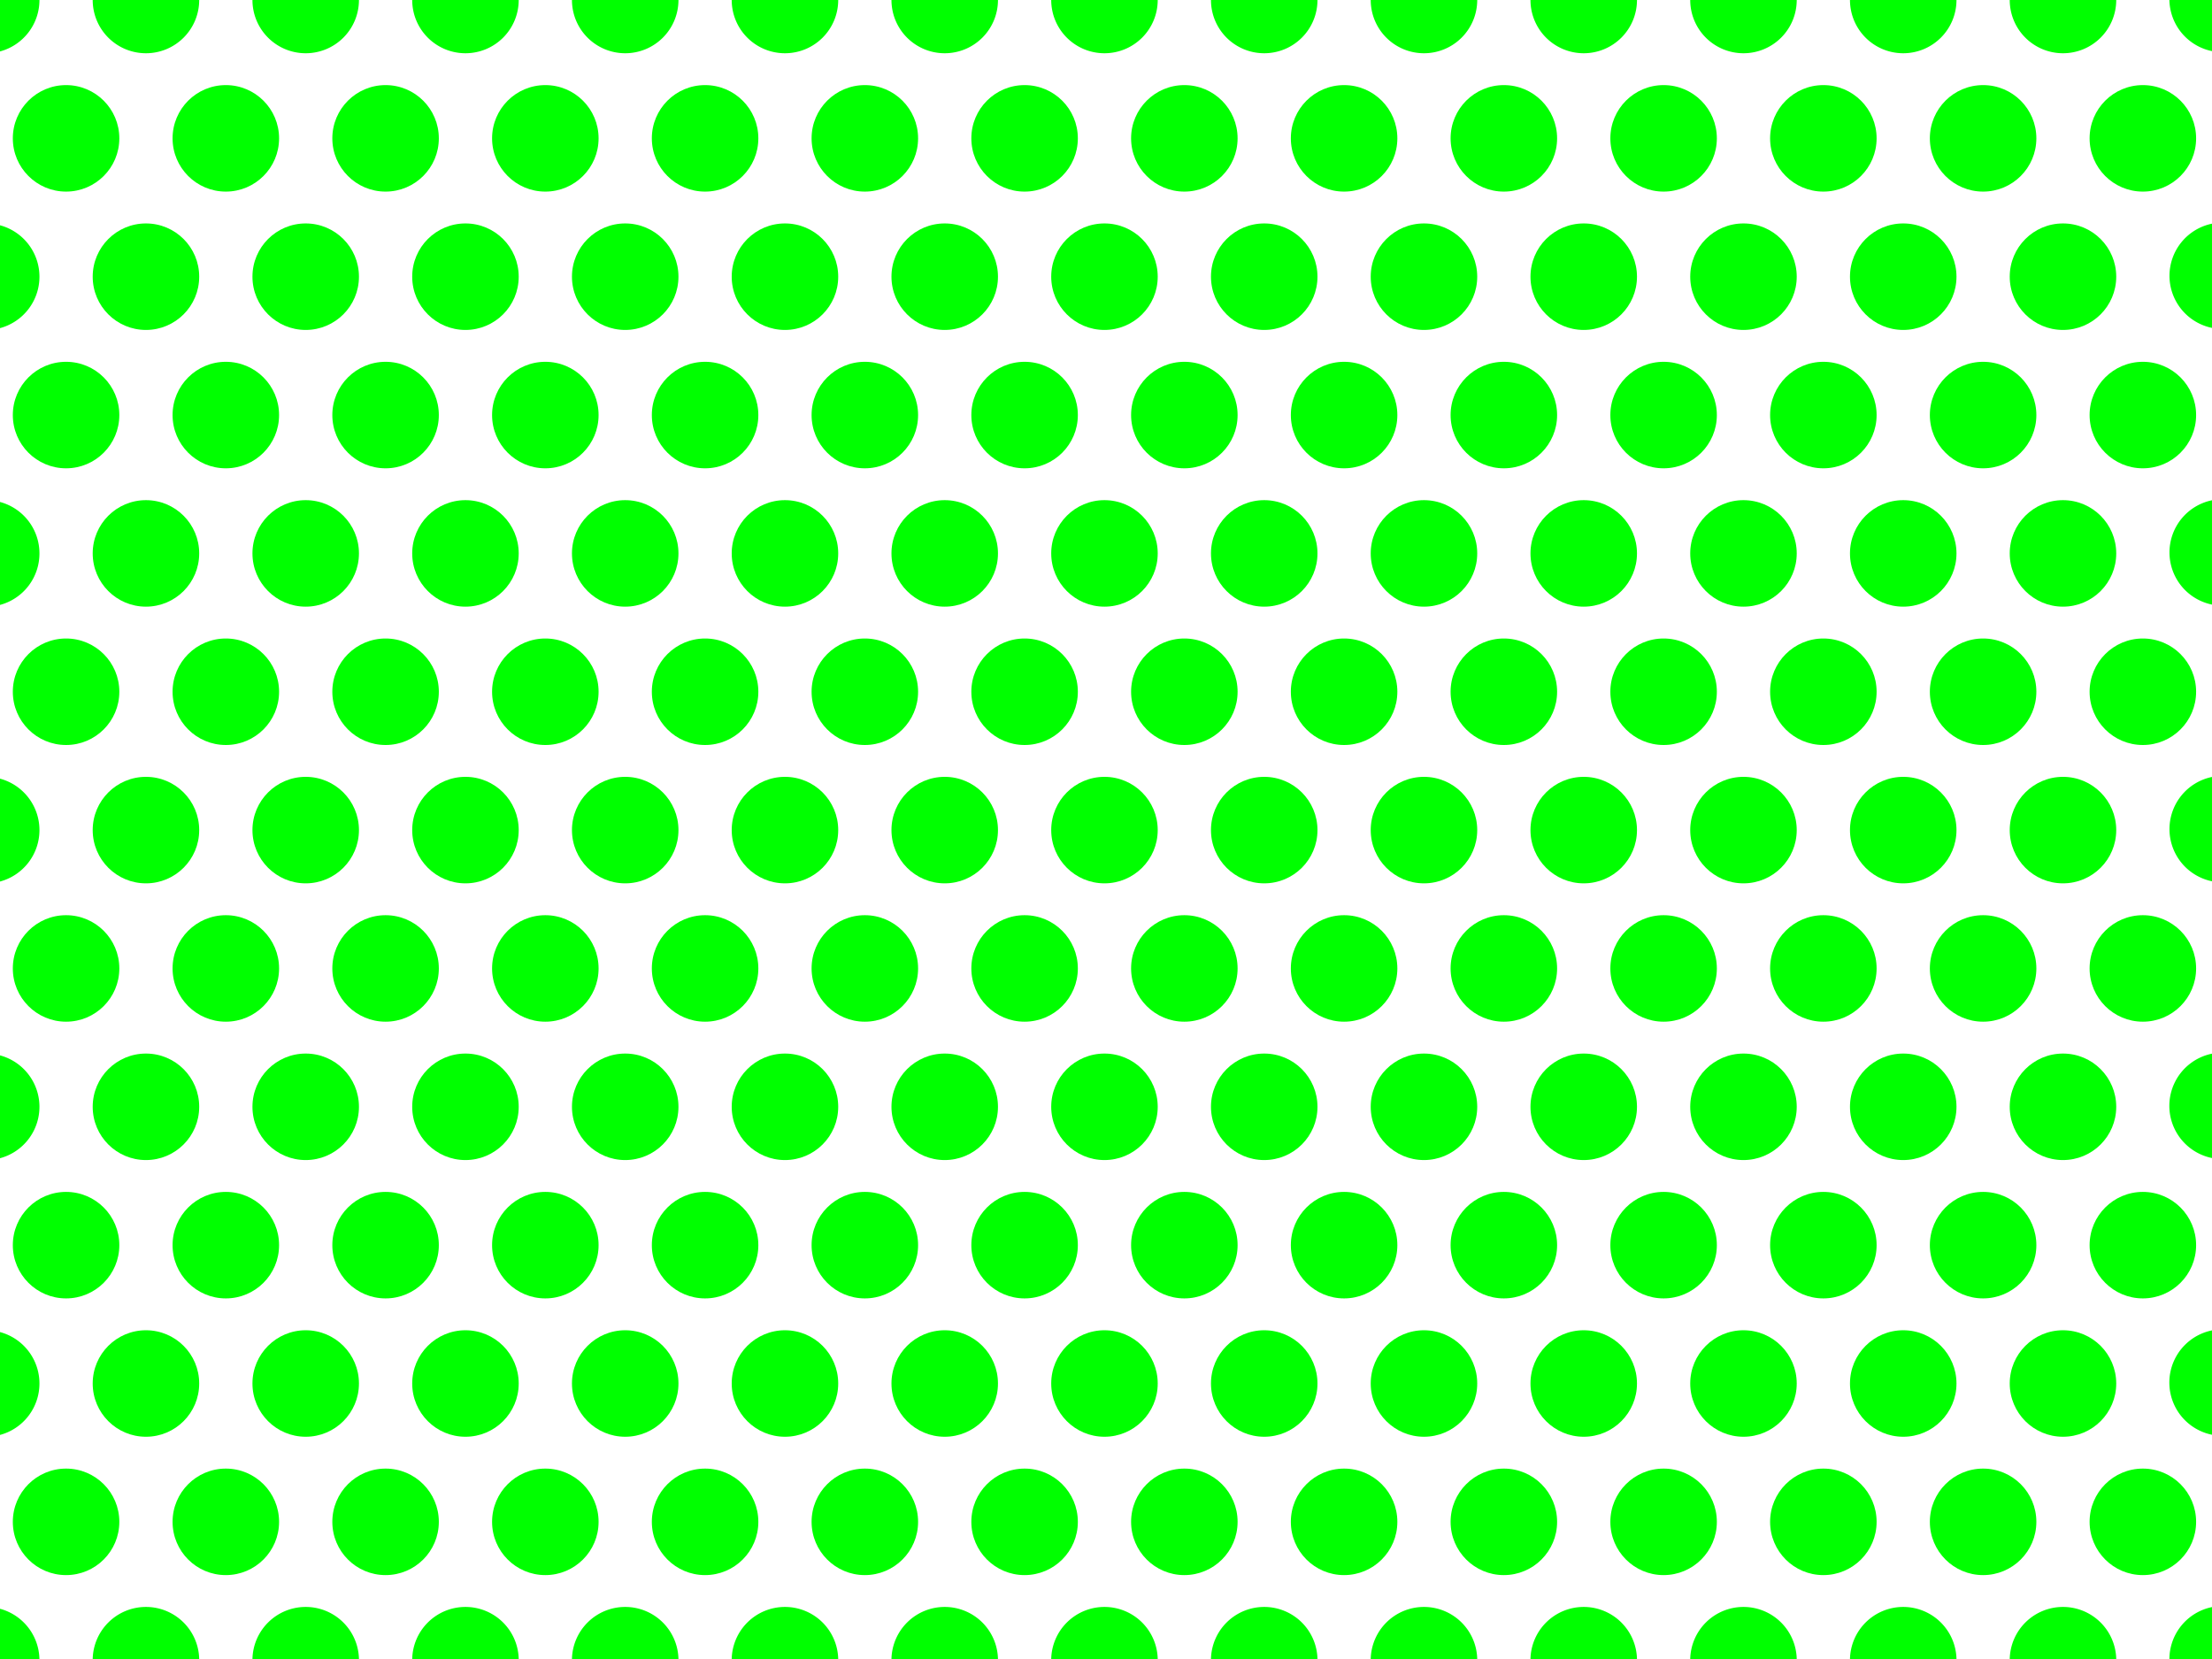 <svg xmlns="http://www.w3.org/2000/svg" viewBox="0 0 1038.48 778.86"><defs><style>.cls-1{fill:lime;}</style></defs><title>Element 25</title><g id="Ebene_2" data-name="Ebene 2"><g id="Ebene_1-2" data-name="Ebene 1"><path class="cls-1" d="M0,24.15A25,25,0,0,0,18.52,0H0Z"/><path class="cls-1" d="M68.52,25a25,25,0,0,0,25-25h-50A25,25,0,0,0,68.52,25Z"/><path class="cls-1" d="M143.52,25a25,25,0,0,0,25-25h-50A25,25,0,0,0,143.52,25Z"/><path class="cls-1" d="M218.52,25a25,25,0,0,0,25-25h-50A25,25,0,0,0,218.52,25Z"/><path class="cls-1" d="M293.52,25a25,25,0,0,0,25-25h-50A25,25,0,0,0,293.52,25Z"/><path class="cls-1" d="M368.52,25a25,25,0,0,0,25-25h-50A25,25,0,0,0,368.52,25Z"/><path class="cls-1" d="M443.52,25a25,25,0,0,0,25-25h-50A25,25,0,0,0,443.52,25Z"/><path class="cls-1" d="M518.52,25a25,25,0,0,0,25-25h-50A25,25,0,0,0,518.52,25Z"/><path class="cls-1" d="M593.52,25a25,25,0,0,0,25-25h-50A25,25,0,0,0,593.52,25Z"/><path class="cls-1" d="M668.52,25a25,25,0,0,0,25-25h-50A25,25,0,0,0,668.52,25Z"/><path class="cls-1" d="M743.52,25a25,25,0,0,0,25-25h-50A25,25,0,0,0,743.52,25Z"/><path class="cls-1" d="M818.52,25a25,25,0,0,0,25-25h-50A25,25,0,0,0,818.52,25Z"/><path class="cls-1" d="M893.52,25a25,25,0,0,0,25-25h-50A25,25,0,0,0,893.52,25Z"/><path class="cls-1" d="M968.52,25a25,25,0,0,0,25-25h-50A25,25,0,0,0,968.52,25Z"/><path class="cls-1" d="M1038.48,24V0h-20A25,25,0,0,0,1038.48,24Z"/><circle class="cls-1" cx="31.02" cy="64.95" r="25"/><circle class="cls-1" cx="106.02" cy="64.95" r="25"/><circle class="cls-1" cx="181.02" cy="64.95" r="25"/><circle class="cls-1" cx="256.02" cy="64.95" r="25"/><circle class="cls-1" cx="331.02" cy="64.95" r="25"/><circle class="cls-1" cx="406.02" cy="64.95" r="25"/><circle class="cls-1" cx="481.02" cy="64.95" r="25"/><circle class="cls-1" cx="556.02" cy="64.95" r="25"/><circle class="cls-1" cx="631.02" cy="64.95" r="25"/><circle class="cls-1" cx="706.02" cy="64.95" r="25"/><circle class="cls-1" cx="781.02" cy="64.95" r="25"/><circle class="cls-1" cx="856.02" cy="64.95" r="25"/><circle class="cls-1" cx="931.02" cy="64.95" r="25"/><circle class="cls-1" cx="1006.02" cy="64.95" r="25"/><path class="cls-1" d="M0,154.05A25,25,0,0,0,18.52,129.9,25,25,0,0,0,0,105.76Z"/><circle class="cls-1" cx="68.52" cy="129.9" r="25"/><circle class="cls-1" cx="143.52" cy="129.9" r="25"/><circle class="cls-1" cx="218.52" cy="129.9" r="25"/><circle class="cls-1" cx="293.52" cy="129.9" r="25"/><circle class="cls-1" cx="368.52" cy="129.9" r="25"/><circle class="cls-1" cx="443.52" cy="129.9" r="25"/><circle class="cls-1" cx="518.52" cy="129.9" r="25"/><circle class="cls-1" cx="593.52" cy="129.9" r="25"/><circle class="cls-1" cx="668.52" cy="129.9" r="25"/><circle class="cls-1" cx="743.52" cy="129.9" r="25"/><circle class="cls-1" cx="818.52" cy="129.9" r="25"/><circle class="cls-1" cx="893.52" cy="129.9" r="25"/><circle class="cls-1" cx="968.52" cy="129.9" r="25"/><path class="cls-1" d="M1018.52,129.45a25,25,0,0,0,20,24.5V105A25,25,0,0,0,1018.52,129.45Z"/><circle class="cls-1" cx="31.02" cy="194.86" r="25"/><circle class="cls-1" cx="106.02" cy="194.86" r="25"/><circle class="cls-1" cx="181.02" cy="194.86" r="25"/><circle class="cls-1" cx="256.02" cy="194.86" r="25"/><circle class="cls-1" cx="331.02" cy="194.86" r="25"/><circle class="cls-1" cx="406.02" cy="194.86" r="25"/><circle class="cls-1" cx="481.02" cy="194.86" r="25"/><circle class="cls-1" cx="556.02" cy="194.86" r="25"/><circle class="cls-1" cx="631.02" cy="194.86" r="25"/><circle class="cls-1" cx="706.02" cy="194.86" r="25"/><circle class="cls-1" cx="781.02" cy="194.86" r="25"/><circle class="cls-1" cx="856.02" cy="194.86" r="25"/><circle class="cls-1" cx="931.02" cy="194.86" r="25"/><circle class="cls-1" cx="1006.02" cy="194.86" r="25"/><path class="cls-1" d="M0,284a25,25,0,0,0,18.52-24.14A25,25,0,0,0,0,235.66Z"/><circle class="cls-1" cx="68.52" cy="259.81" r="25"/><circle class="cls-1" cx="143.52" cy="259.81" r="25"/><circle class="cls-1" cx="218.52" cy="259.81" r="25"/><circle class="cls-1" cx="293.52" cy="259.81" r="25"/><circle class="cls-1" cx="368.52" cy="259.81" r="25"/><circle class="cls-1" cx="443.52" cy="259.81" r="25"/><circle class="cls-1" cx="518.52" cy="259.81" r="25"/><circle class="cls-1" cx="593.52" cy="259.81" r="25"/><circle class="cls-1" cx="668.52" cy="259.81" r="25"/><circle class="cls-1" cx="743.52" cy="259.81" r="25"/><circle class="cls-1" cx="818.52" cy="259.81" r="25"/><circle class="cls-1" cx="893.52" cy="259.81" r="25"/><circle class="cls-1" cx="968.52" cy="259.81" r="25"/><path class="cls-1" d="M1018.52,259.36a25,25,0,0,0,20,24.49v-49A25,25,0,0,0,1018.52,259.36Z"/><circle class="cls-1" cx="31.02" cy="324.76" r="25"/><circle class="cls-1" cx="106.02" cy="324.76" r="25"/><circle class="cls-1" cx="181.02" cy="324.76" r="25"/><circle class="cls-1" cx="256.02" cy="324.76" r="25"/><circle class="cls-1" cx="331.02" cy="324.76" r="25"/><circle class="cls-1" cx="406.02" cy="324.76" r="25"/><circle class="cls-1" cx="481.02" cy="324.76" r="25"/><circle class="cls-1" cx="556.02" cy="324.76" r="25"/><circle class="cls-1" cx="631.02" cy="324.76" r="25"/><circle class="cls-1" cx="706.02" cy="324.76" r="25"/><circle class="cls-1" cx="781.02" cy="324.76" r="25"/><circle class="cls-1" cx="856.02" cy="324.76" r="25"/><circle class="cls-1" cx="931.02" cy="324.76" r="25"/><circle class="cls-1" cx="1006.02" cy="324.76" r="25"/><path class="cls-1" d="M18.52,389.71A25,25,0,0,0,0,365.56v48.3A25,25,0,0,0,18.52,389.71Z"/><circle class="cls-1" cx="68.52" cy="389.71" r="25"/><circle class="cls-1" cx="143.52" cy="389.71" r="25"/><circle class="cls-1" cx="218.52" cy="389.71" r="25"/><circle class="cls-1" cx="293.52" cy="389.71" r="25"/><circle class="cls-1" cx="368.52" cy="389.71" r="25"/><circle class="cls-1" cx="443.52" cy="389.71" r="25"/><circle class="cls-1" cx="518.52" cy="389.71" r="25"/><circle class="cls-1" cx="593.52" cy="389.71" r="25"/><circle class="cls-1" cx="668.52" cy="389.71" r="25"/><circle class="cls-1" cx="743.52" cy="389.71" r="25"/><circle class="cls-1" cx="818.52" cy="389.71" r="25"/><circle class="cls-1" cx="893.52" cy="389.71" r="25"/><circle class="cls-1" cx="968.52" cy="389.71" r="25"/><path class="cls-1" d="M1018.52,389.26a25,25,0,0,0,20,24.49v-49A25,25,0,0,0,1018.52,389.26Z"/><circle class="cls-1" cx="31.02" cy="454.66" r="25"/><circle class="cls-1" cx="106.02" cy="454.66" r="25"/><circle class="cls-1" cx="181.02" cy="454.66" r="25"/><circle class="cls-1" cx="256.02" cy="454.66" r="25"/><circle class="cls-1" cx="331.02" cy="454.66" r="25"/><circle class="cls-1" cx="406.02" cy="454.66" r="25"/><circle class="cls-1" cx="481.02" cy="454.66" r="25"/><circle class="cls-1" cx="556.02" cy="454.66" r="25"/><circle class="cls-1" cx="631.02" cy="454.66" r="25"/><circle class="cls-1" cx="706.02" cy="454.66" r="25"/><circle class="cls-1" cx="781.02" cy="454.66" r="25"/><circle class="cls-1" cx="856.02" cy="454.66" r="25"/><circle class="cls-1" cx="931.02" cy="454.66" r="25"/><circle class="cls-1" cx="1006.02" cy="454.66" r="25"/><path class="cls-1" d="M18.52,519.62A25,25,0,0,0,0,495.47v48.29A25,25,0,0,0,18.52,519.62Z"/><circle class="cls-1" cx="68.52" cy="519.62" r="25"/><circle class="cls-1" cx="143.52" cy="519.62" r="25"/><circle class="cls-1" cx="218.52" cy="519.62" r="25"/><circle class="cls-1" cx="293.52" cy="519.62" r="25"/><circle class="cls-1" cx="368.52" cy="519.62" r="25"/><circle class="cls-1" cx="443.52" cy="519.62" r="25"/><circle class="cls-1" cx="518.52" cy="519.62" r="25"/><circle class="cls-1" cx="593.52" cy="519.62" r="25"/><circle class="cls-1" cx="668.52" cy="519.62" r="25"/><circle class="cls-1" cx="743.52" cy="519.62" r="25"/><circle class="cls-1" cx="818.52" cy="519.62" r="25"/><circle class="cls-1" cx="893.52" cy="519.62" r="25"/><circle class="cls-1" cx="968.52" cy="519.62" r="25"/><path class="cls-1" d="M1038.48,494.67a25,25,0,0,0,0,49Z"/><circle class="cls-1" cx="31.02" cy="584.57" r="25"/><circle class="cls-1" cx="106.02" cy="584.57" r="25"/><circle class="cls-1" cx="181.02" cy="584.57" r="25"/><circle class="cls-1" cx="256.02" cy="584.57" r="25"/><circle class="cls-1" cx="331.02" cy="584.57" r="25"/><circle class="cls-1" cx="406.02" cy="584.57" r="25"/><circle class="cls-1" cx="481.02" cy="584.57" r="25"/><circle class="cls-1" cx="556.02" cy="584.57" r="25"/><circle class="cls-1" cx="631.02" cy="584.57" r="25"/><circle class="cls-1" cx="706.02" cy="584.57" r="25"/><circle class="cls-1" cx="781.02" cy="584.57" r="25"/><circle class="cls-1" cx="856.02" cy="584.57" r="25"/><circle class="cls-1" cx="931.02" cy="584.57" r="25"/><circle class="cls-1" cx="1006.02" cy="584.57" r="25"/><path class="cls-1" d="M18.52,649.52A25,25,0,0,0,0,625.37v48.3A25,25,0,0,0,18.52,649.52Z"/><circle class="cls-1" cx="68.52" cy="649.52" r="25"/><circle class="cls-1" cx="143.52" cy="649.52" r="25"/><circle class="cls-1" cx="218.52" cy="649.52" r="25"/><circle class="cls-1" cx="293.52" cy="649.52" r="25"/><circle class="cls-1" cx="368.52" cy="649.52" r="25"/><circle class="cls-1" cx="443.52" cy="649.52" r="25"/><circle class="cls-1" cx="518.52" cy="649.52" r="25"/><circle class="cls-1" cx="593.52" cy="649.52" r="25"/><circle class="cls-1" cx="668.52" cy="649.52" r="25"/><circle class="cls-1" cx="743.52" cy="649.52" r="25"/><circle class="cls-1" cx="818.52" cy="649.52" r="25"/><circle class="cls-1" cx="893.52" cy="649.52" r="25"/><circle class="cls-1" cx="968.52" cy="649.52" r="25"/><path class="cls-1" d="M1038.48,624.58a25,25,0,0,0,0,49Z"/><circle class="cls-1" cx="31.02" cy="714.47" r="25"/><circle class="cls-1" cx="106.02" cy="714.47" r="25"/><circle class="cls-1" cx="181.02" cy="714.47" r="25"/><circle class="cls-1" cx="256.02" cy="714.47" r="25"/><circle class="cls-1" cx="331.02" cy="714.47" r="25"/><circle class="cls-1" cx="406.02" cy="714.47" r="25"/><circle class="cls-1" cx="481.02" cy="714.47" r="25"/><circle class="cls-1" cx="556.02" cy="714.47" r="25"/><circle class="cls-1" cx="631.02" cy="714.47" r="25"/><circle class="cls-1" cx="706.02" cy="714.47" r="25"/><circle class="cls-1" cx="781.02" cy="714.47" r="25"/><circle class="cls-1" cx="856.02" cy="714.47" r="25"/><circle class="cls-1" cx="931.02" cy="714.47" r="25"/><circle class="cls-1" cx="1006.02" cy="714.47" r="25"/><path class="cls-1" d="M0,755.28v23.58H18.51A25,25,0,0,0,0,755.28Z"/><path class="cls-1" d="M68.52,754.42a25,25,0,0,0-25,24.44h50A25,25,0,0,0,68.52,754.42Z"/><path class="cls-1" d="M143.52,754.42a25,25,0,0,0-25,24.44h50A25,25,0,0,0,143.52,754.42Z"/><path class="cls-1" d="M218.52,754.42a25,25,0,0,0-25,24.44h50A25,25,0,0,0,218.52,754.42Z"/><path class="cls-1" d="M293.52,754.42a25,25,0,0,0-25,24.44h50A25,25,0,0,0,293.52,754.42Z"/><path class="cls-1" d="M368.52,754.42a25,25,0,0,0-25,24.44h50A25,25,0,0,0,368.52,754.42Z"/><path class="cls-1" d="M443.52,754.42a25,25,0,0,0-25,24.44h50A25,25,0,0,0,443.52,754.42Z"/><path class="cls-1" d="M518.52,754.42a25,25,0,0,0-25,24.44h50A25,25,0,0,0,518.52,754.42Z"/><path class="cls-1" d="M593.52,754.42a25,25,0,0,0-25,24.44h50A25,25,0,0,0,593.52,754.42Z"/><path class="cls-1" d="M668.52,754.42a25,25,0,0,0-25,24.44h50A25,25,0,0,0,668.52,754.42Z"/><path class="cls-1" d="M743.52,754.42a25,25,0,0,0-25,24.44h50A25,25,0,0,0,743.52,754.42Z"/><path class="cls-1" d="M818.52,754.42a25,25,0,0,0-25,24.44h50A25,25,0,0,0,818.52,754.42Z"/><path class="cls-1" d="M893.52,754.42a25,25,0,0,0-25,24.44h50A25,25,0,0,0,893.52,754.42Z"/><path class="cls-1" d="M968.52,754.42a25,25,0,0,0-25,24.44h50A25,25,0,0,0,968.52,754.42Z"/><path class="cls-1" d="M1038.48,754.48a25,25,0,0,0-20,24.38h20Z"/></g></g></svg>